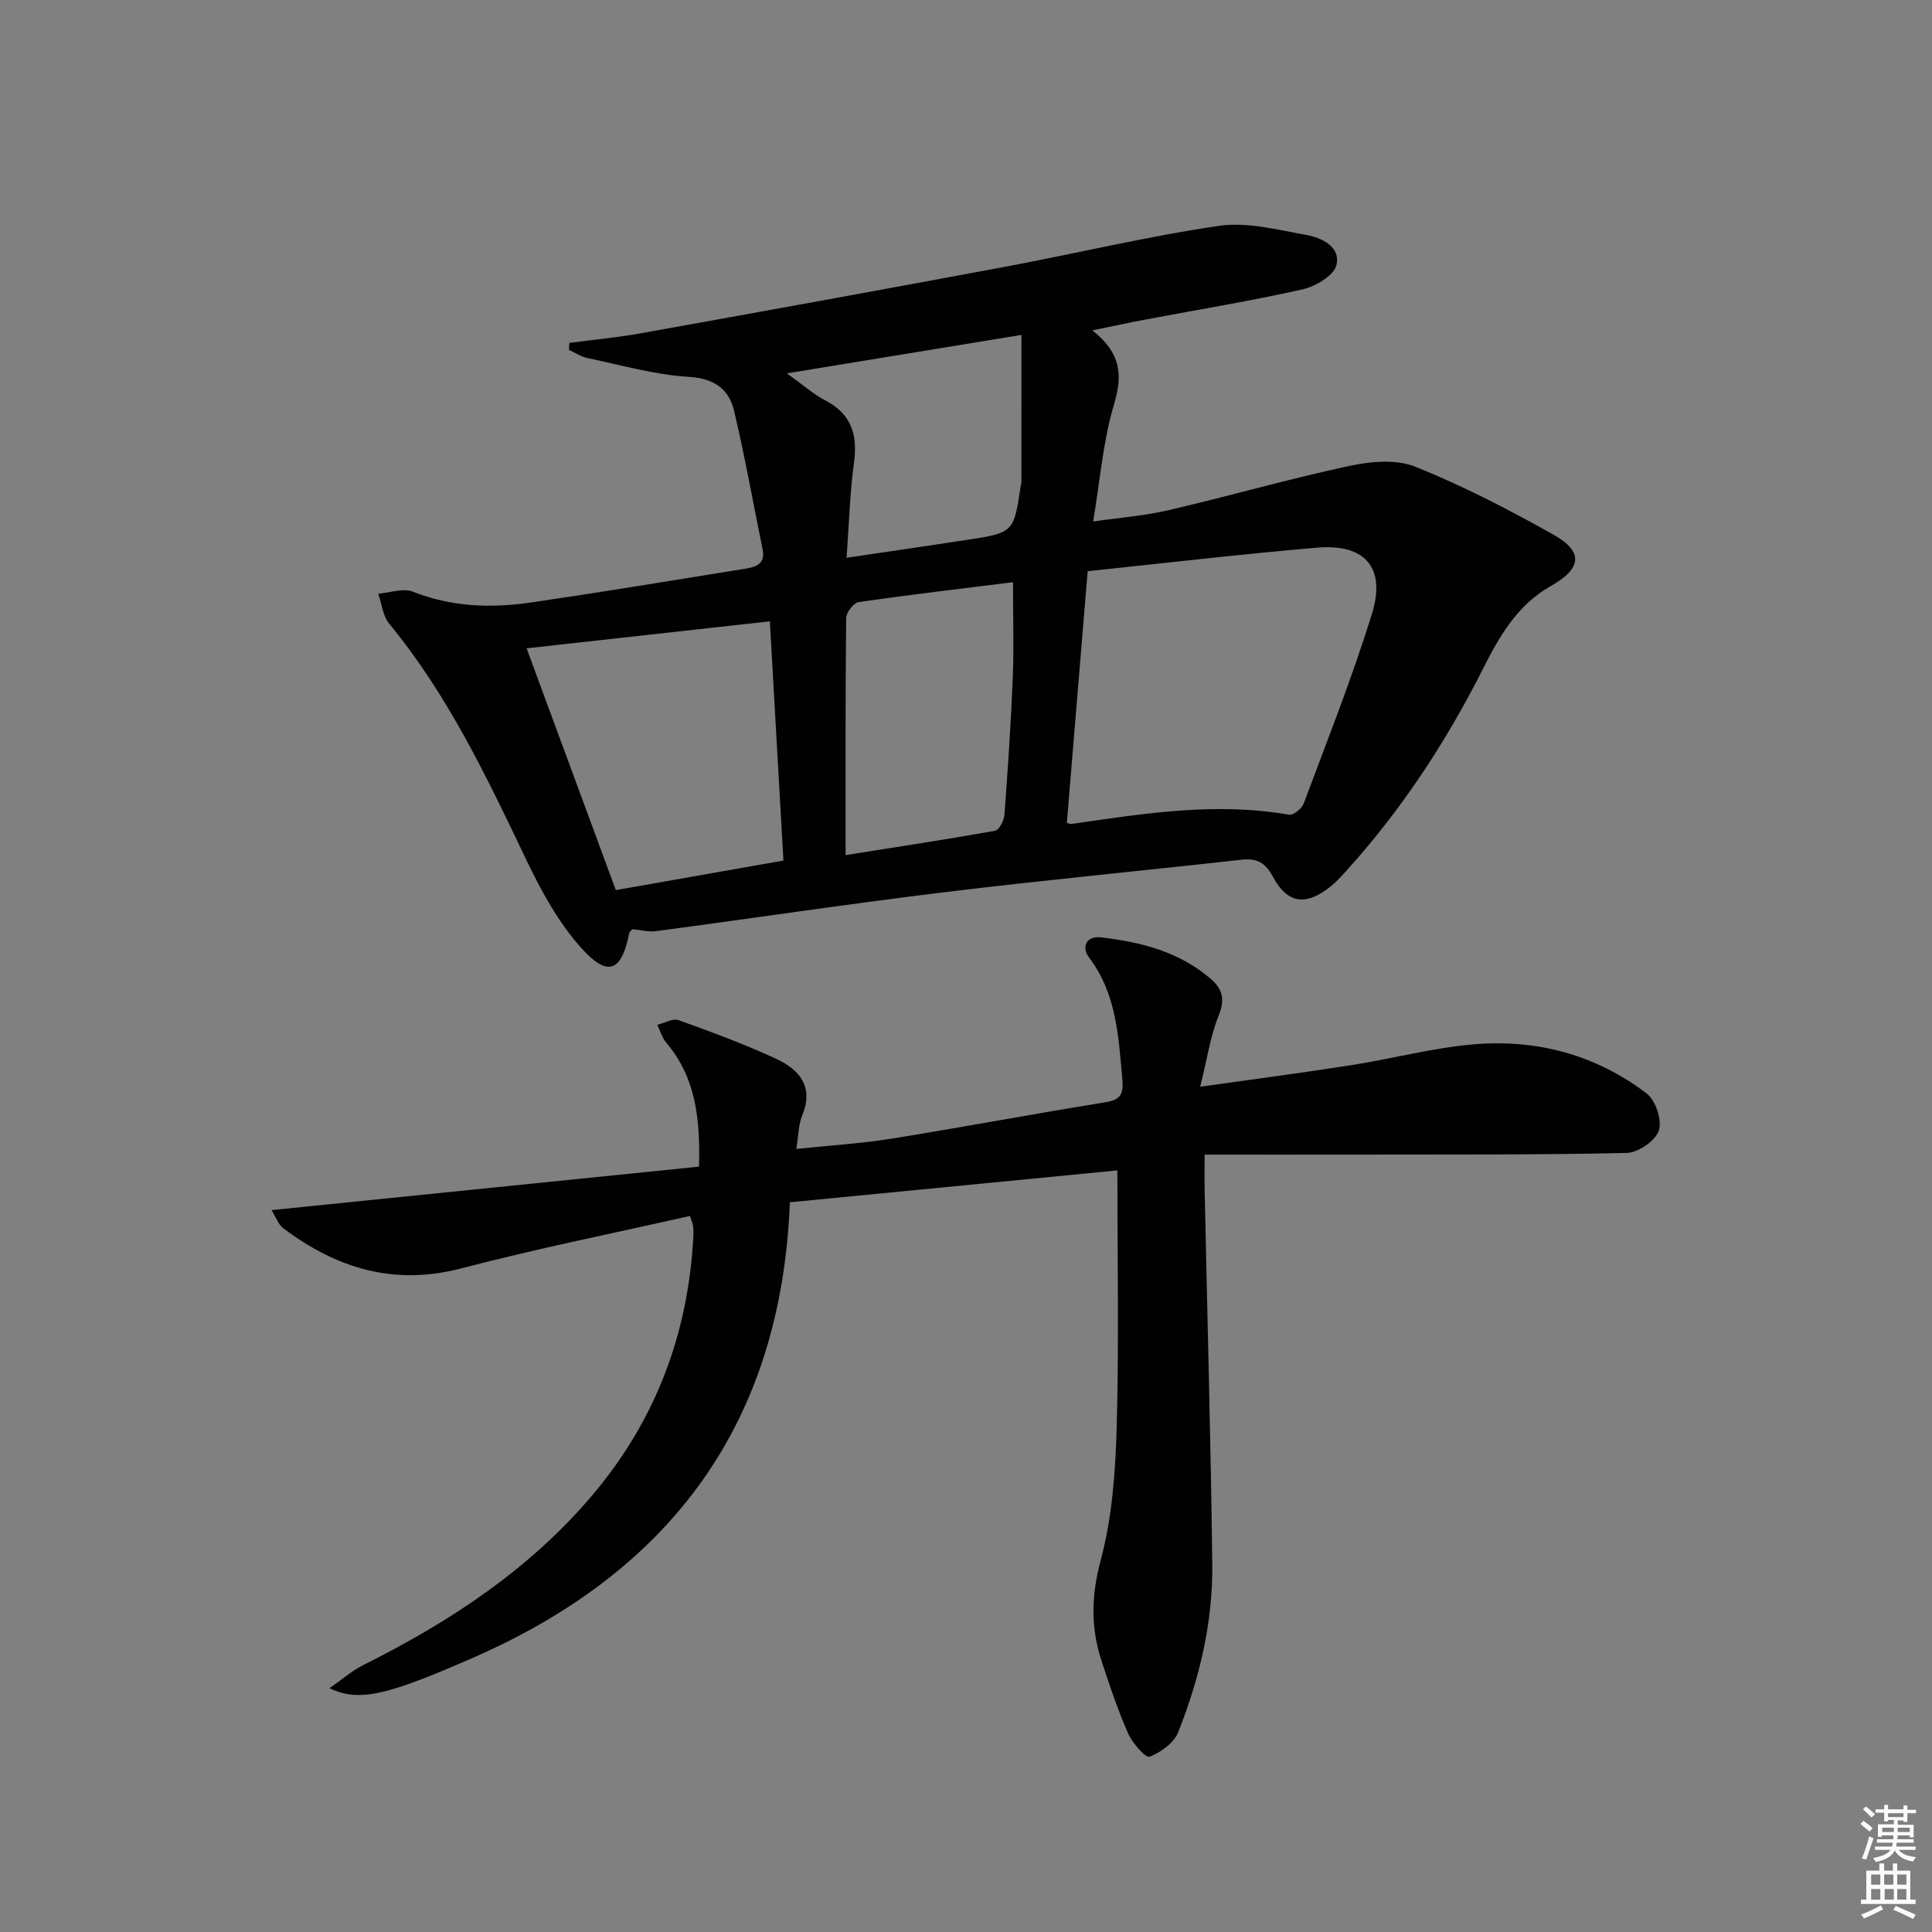 <svg enable-background="new 0 0 400 400" viewBox="0 0 400 400" xmlns="http://www.w3.org/2000/svg"><rect x="0" y="0" width="400" height="400" fill="#808080" stroke="none"/><path d="m385.2 377.6.6-.6c.6.4 1.3.9 1.9 1.5l-.6.7c-.8-.6-1.4-1.1-1.9-1.6zm.3 7.1c.6-1.4 1.1-2.9 1.5-4.5.3.1.6.3.9.4-.5 1.4-1 2.9-1.5 4.4l-.9-.2zm.2-10.1.6-.6c.7.5 1.3 1.1 1.9 1.6l-.7.7c-.6-.6-1.2-1.2-1.8-1.7zm8.4-.8h.8v.9h1.8v.7h-1.8v1.8h-.8v-.3h-1.2v.9h3.3v2.6h-.8v-.4h-2.5c0 .3 0 .6-.1.8h3.4v.7h-3.5c0 .3-.1.6-.1.8h4v.7h-3.5c.7.9 1.9 1.3 3.6 1.5-.2.2-.4.5-.6.9-1.9-.3-3.2-1.1-3.8-2.3-.5 1.1-1.8 2-3.9 2.4-.2-.3-.4-.5-.6-.8 1.9-.4 3.1-.9 3.6-1.7h-3.2v-.7h3.5c.1-.2.1-.5.2-.8h-3.3v-.7h3.4c0-.2 0-.5 0-.8h-2.4v.3h-.8v-2.6h3.3v-.9h-1.2v.3h-.8v-1.8h-1.8v-.7h1.8v-.9h.8v.9h3.2zm-4.4 5.5h2.4c0-.3 0-.6 0-.9h-2.4zm1.2-3.1h3.2v-.8h-3.2zm4.4 2.2h-2.4v.9h2.5v-.9z" fill="#fcfafa"/><path d="m389.2 385.8h.9v1.5h1.8v-1.5h.9v1.5h2.7v6h1.1v.9h-11.3v-.9h1.1v-6h2.7v-1.5zm.2 8.7.5.8c-1.2.6-2.5 1.3-4 1.9-.2-.3-.3-.6-.6-.8 1.6-.6 3-1.3 4.1-1.9zm-2-4.3h1.9v-2.1h-1.9zm0 3.1h1.9v-2.2h-1.9zm2.7-3.1h1.9v-2.1h-1.9zm.1 3.1h1.9v-2.2h-1.9zm2.3 1.3c1.4.6 2.7 1.2 4.1 1.8l-.5.9c-1.5-.7-2.8-1.4-4.1-1.9zm2.2-6.5h-1.9v2.1h1.9zm-1.9 5.2h1.9v-2.2h-1.9z" fill="#fcfafa"/><g fill="#010101"><path d="m226.16 68.4c5.93 4.67 6.32 9.24 4.49 15.31-2.27 7.56-2.87 15.62-4.33 24.26 5.36-.78 10.58-1.17 15.62-2.34 12.56-2.93 24.98-6.5 37.59-9.2 4.36-.93 9.61-1.37 13.56.22 9.8 3.95 19.28 8.84 28.51 14.03 6.35 3.57 5.88 7.04-.58 10.69-6.87 3.88-10.6 10.38-13.99 17.11-7.68 15.22-16.97 29.35-28.45 41.99-1 1.1-2.03 2.21-3.19 3.14-4.99 3.98-8.84 3.51-11.82-2.05-1.6-2.99-3.35-3.93-6.58-3.56-20.47 2.29-40.98 4.23-61.42 6.72-19.93 2.43-39.8 5.41-59.71 8.06-1.58.21-3.25-.25-4.9-.4-.26.29-.62.5-.67.77-1.57 7.91-4.35 9.27-9.76 3.32-4.79-5.27-8.41-11.86-11.52-18.36-8.17-17.11-16.25-34.2-28.43-48.98-1.32-1.6-1.54-4.12-2.27-6.21 2.41-.19 5.16-1.22 7.18-.42 8 3.17 16.18 3.45 24.44 2.24 14.76-2.16 29.48-4.59 44.21-6.97 2.16-.35 4.39-.86 3.75-4-1.95-9.57-3.65-19.19-5.9-28.69-1.08-4.57-4.12-6.74-9.44-7.06-7.03-.43-13.98-2.44-20.94-3.89-1.33-.28-2.54-1.11-3.81-1.69.03-.48.06-.97.08-1.45 4.92-.65 9.88-1.1 14.76-1.98 25.11-4.51 50.22-9.06 75.3-13.75 14.83-2.77 29.53-6.32 44.44-8.5 5.8-.85 12.06.8 18.01 1.87 3.23.58 7.25 2.45 6.29 6.29-.54 2.16-4.32 4.39-7 4.99-10.68 2.4-21.49 4.17-32.25 6.2-3.42.63-6.79 1.37-11.27 2.29zm-.97 49.86c-1.45 17.55-2.88 34.81-4.31 52.09.29.08.62.29.91.25 14.96-2.17 29.9-4.58 45.09-1.92.88.15 2.64-1.26 3.03-2.3 4.87-13.04 10.02-26 14.13-39.28 2.97-9.6-1.44-14.58-11.4-13.71-15.68 1.34-31.32 3.18-47.45 4.87zm-62.99 59.91c-.97-17.13-1.91-33.55-2.81-49.53-17.35 1.93-33.89 3.76-50.36 5.59 5.84 15.82 12.03 32.59 18.47 50.06 11.53-2.03 23.03-4.06 34.7-6.12zm12.87-1.13c10.83-1.72 20.91-3.24 30.95-5.04.84-.15 1.85-2.12 1.94-3.3.7-9.41 1.34-18.84 1.72-28.27.25-6.38.05-12.77.05-19.89-10.64 1.33-21.32 2.58-31.95 4.12-1.04.15-2.58 2.13-2.59 3.27-.17 15.94-.12 31.88-.12 49.11zm.21-61.56c8.6-1.27 16.75-2.45 24.89-3.7 9.73-1.49 9.72-1.52 11.18-11.33.02-.16.12-.32.12-.48.01-9.87.01-19.74.01-30.63-16.68 2.73-31.94 5.23-48.57 7.96 3.54 2.53 5.55 4.35 7.87 5.55 5.4 2.79 6.83 7.03 6.04 12.84-.87 6.34-1.03 12.77-1.54 19.79z"/><path d="m142.85 251.75c-15.78 3.57-31.67 6.75-47.33 10.85-13.97 3.66-25.86-.02-36.88-8.31-1.03-.77-1.5-2.28-2.43-3.75 29.86-3.04 59.01-6 88.52-9 .25-9.97-.68-18.47-6.8-25.68-.86-1.02-1.24-2.44-1.84-3.68 1.48-.36 3.21-1.4 4.4-.97 6.86 2.46 13.74 4.99 20.34 8.07 4.7 2.2 7.71 5.76 5.26 11.65-.78 1.89-.76 4.12-1.23 6.95 7.02-.74 13.44-1.12 19.76-2.14 14.74-2.37 29.41-5.14 44.15-7.51 3.27-.53 3.89-1.67 3.59-4.87-.8-8.8-1.18-17.56-6.85-25.07-1.69-2.23-.6-4.57 2.41-4.22 8.32.96 16.35 2.98 22.9 8.73 2.41 2.12 2.78 4.27 1.48 7.49-1.73 4.31-2.4 9.04-3.81 14.71 11.48-1.63 21.43-2.92 31.35-4.48 8.52-1.34 16.94-3.62 25.5-4.32 12.97-1.06 25.16 2.23 35.6 10.21 1.86 1.42 3.22 5.59 2.5 7.69-.73 2.12-4.31 4.56-6.69 4.61-18.94.41-37.89.3-56.84.34-9.94.02-19.89 0-30.51 0 0 3.44-.04 5.39.01 7.34.54 25.79 1.26 51.57 1.58 77.36.15 12.06-2.63 23.74-7.07 34.9-.88 2.21-3.61 4.19-5.94 5.06-.8.3-3.55-2.85-4.43-4.85-2.14-4.84-3.81-9.91-5.47-14.94-2.29-6.93-2.15-13.58-.19-20.91 2.38-8.86 3.05-18.33 3.31-27.56.48-17.59.14-35.2.14-53.13-21.92 2.13-44.63 4.34-67.81 6.6-1.76 45.69-24.59 76.37-65.59 94.3-17.76 7.77-23.55 9.25-29.72 6.3 2.65-1.84 4.66-3.62 6.98-4.78 18.02-9 34.6-19.9 47.7-35.49 12.98-15.45 19.63-33.34 20.66-53.41.03-.66.02-1.34-.07-1.99-.05-.49-.27-.95-.64-2.1z"/></g></svg>